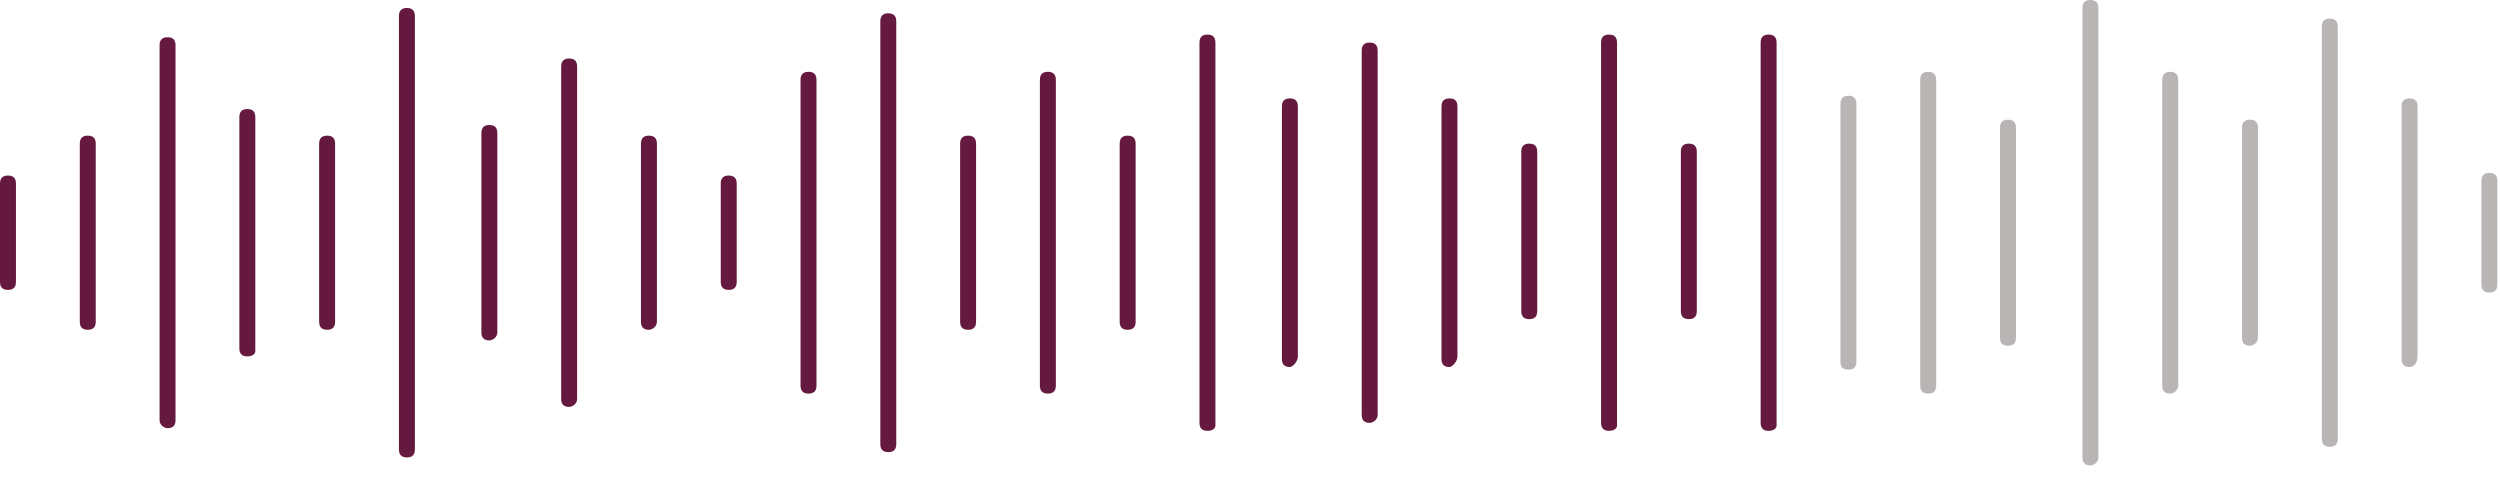 <svg width="94" height="18" viewBox="0 0 94 18" fill="none" xmlns="http://www.w3.org/2000/svg">
<path d="M0.3 10.9C0.1 10.9 0 10.8 0 10.6V6.9C0 6.7 0.1 6.6 0.3 6.6C0.5 6.6 0.6 6.7 0.6 6.9V10.6C0.6 10.8 0.5 10.9 0.3 10.9Z" fill="#66193E"/>
<path d="M3.3 12.4C3.1 12.4 3 12.3 3 12.1V5.4C3 5.2 3.1 5.1 3.3 5.1C3.5 5.1 3.6 5.2 3.6 5.4V12.1C3.6 12.3 3.5 12.4 3.3 12.4Z" fill="#66193E"/>
<path d="M6.3 16.1C6.2 16.1 6 16 6 15.8V1.7C6 1.5 6.1 1.4 6.3 1.4C6.5 1.4 6.6 1.5 6.6 1.7V15.8C6.6 16 6.5 16.1 6.3 16.1Z" fill="#66193E"/>
<path d="M9.3 13.4C9.1 13.4 9 13.3 9 13.1V4.4C9 4.2 9.1 4.1 9.3 4.1C9.5 4.1 9.6 4.2 9.6 4.4V13.2C9.6 13.3 9.5 13.4 9.3 13.4Z" fill="#66193E"/>
<path d="M12.3 12.4C12.1 12.4 12 12.3 12 12.1V5.4C12 5.2 12.1 5.1 12.3 5.1C12.5 5.1 12.6 5.2 12.6 5.4V12.1C12.6 12.3 12.5 12.4 12.3 12.4Z" fill="#66193E"/>
<path d="M15.3 17.2C15.1 17.2 15 17.1 15 16.9V0.6C15 0.4 15.1 0.3 15.3 0.3C15.5 0.3 15.6 0.4 15.6 0.6V16.9C15.6 17.1 15.5 17.2 15.3 17.2Z" fill="#66193E"/>
<path d="M18.4 12.8C18.2 12.8 18.1 12.7 18.1 12.5V5C18.1 4.8 18.2 4.7 18.4 4.7C18.6 4.7 18.7 4.8 18.7 5V12.5C18.7 12.7 18.5 12.8 18.4 12.8Z" fill="#66193E"/>
<path d="M21.4 15.3C21.2 15.3 21.1 15.2 21.1 15V2.5C21.1 2.3 21.2 2.2 21.4 2.2C21.6 2.2 21.7 2.3 21.7 2.5V15C21.7 15.2 21.5 15.3 21.4 15.3Z" fill="#66193E"/>
<path d="M24.4 12.4C24.2 12.4 24.1 12.3 24.1 12.1V5.4C24.1 5.2 24.2 5.1 24.4 5.1C24.6 5.1 24.7 5.2 24.7 5.4V12.1C24.7 12.3 24.5 12.4 24.4 12.4Z" fill="#66193E"/>
<path d="M27.4 10.9C27.2 10.9 27.1 10.8 27.1 10.6V6.9C27.1 6.7 27.2 6.6 27.4 6.6C27.6 6.6 27.7 6.7 27.7 6.9V10.6C27.7 10.8 27.6 10.9 27.4 10.9Z" fill="#66193E"/>
<path d="M30.4 14.8C30.2 14.8 30.1 14.7 30.1 14.5V3C30.1 2.8 30.2 2.7 30.4 2.7C30.6 2.7 30.7 2.8 30.7 3V14.5C30.7 14.7 30.6 14.8 30.4 14.8Z" fill="#66193E"/>
<path d="M33.4 17C33.2 17 33.1 16.9 33.1 16.7V0.8C33.1 0.6 33.2 0.5 33.4 0.5C33.6 0.5 33.7 0.6 33.7 0.8V16.7C33.7 16.9 33.6 17 33.4 17Z" fill="#66193E"/>
<path d="M36.4 12.4C36.2 12.4 36.1 12.3 36.1 12.1V5.4C36.1 5.2 36.2 5.1 36.4 5.1C36.6 5.1 36.7 5.2 36.7 5.4V12.1C36.7 12.3 36.6 12.4 36.4 12.4Z" fill="#66193E"/>
<path d="M39.4 14.8C39.2 14.8 39.1 14.7 39.1 14.5V3C39.1 2.8 39.2 2.7 39.4 2.7C39.6 2.7 39.7 2.8 39.7 3V14.5C39.7 14.7 39.6 14.8 39.4 14.8Z" fill="#66193E"/>
<path d="M42.4 12.4C42.2 12.4 42.1 12.3 42.1 12.1V5.4C42.1 5.2 42.2 5.1 42.4 5.1C42.6 5.1 42.7 5.2 42.7 5.4V12.1C42.7 12.3 42.6 12.4 42.4 12.4Z" fill="#66193E"/>
<path d="M45.4 16.2C45.2 16.2 45.1 16.1 45.1 15.9V1.6C45.1 1.4 45.2 1.3 45.4 1.3C45.6 1.3 45.7 1.4 45.7 1.6V16C45.7 16.1 45.6 16.2 45.4 16.2Z" fill="#66193E"/>
<path d="M48.5 13.8C48.3 13.8 48.2 13.7 48.2 13.5V4C48.2 3.8 48.3 3.7 48.5 3.7C48.7 3.7 48.8 3.8 48.8 4V13.4C48.8 13.6 48.6 13.8 48.5 13.8Z" fill="#66193E"/>
<path d="M51.5 15.9C51.3 15.9 51.2 15.8 51.2 15.6V1.9C51.2 1.7 51.3 1.6 51.5 1.6C51.7 1.6 51.8 1.7 51.8 1.9V15.6C51.8 15.8 51.6 15.9 51.5 15.9Z" fill="#66193E"/>
<path d="M54.5 13.8C54.3 13.8 54.2 13.7 54.2 13.5V4C54.2 3.8 54.3 3.7 54.5 3.7C54.7 3.7 54.8 3.8 54.8 4V13.4C54.8 13.6 54.6 13.8 54.5 13.8Z" fill="#66193E"/>
<path d="M57.5 12C57.3 12 57.2 11.9 57.2 11.7V5.7C57.2 5.5 57.3 5.4 57.5 5.4C57.7 5.4 57.8 5.5 57.8 5.7V11.7C57.8 11.9 57.7 12 57.5 12Z" fill="#66193E"/>
<path d="M60.5 16.2C60.3 16.2 60.2 16.1 60.2 15.9V1.6C60.2 1.4 60.3 1.3 60.5 1.3C60.7 1.3 60.8 1.4 60.8 1.6V16C60.8 16.1 60.7 16.2 60.5 16.2Z" fill="#66193E"/>
<path d="M63.5 12C63.3 12 63.2 11.9 63.2 11.7V5.7C63.2 5.5 63.3 5.4 63.5 5.4C63.7 5.4 63.8 5.5 63.8 5.7V11.7C63.8 11.9 63.7 12 63.5 12Z" fill="#66193E"/>
<path d="M66.5 16.2C66.3 16.2 66.2 16.1 66.2 15.9V1.6C66.2 1.4 66.3 1.3 66.5 1.3C66.7 1.3 66.8 1.4 66.8 1.6V16C66.8 16.1 66.7 16.2 66.5 16.2Z" fill="#66193E"/>
<path d="M69.5 13.9C69.3 13.9 69.2 13.8 69.2 13.6V3.9C69.2 3.7 69.3 3.6 69.5 3.6C69.7 3.6 69.8 3.7 69.8 3.9V13.6C69.8 13.8 69.7 13.9 69.5 13.9Z" fill="#BAB5B5"/>
<path d="M72.5 14.8C72.3 14.8 72.2 14.7 72.2 14.5V3C72.2 2.8 72.3 2.7 72.5 2.7C72.7 2.7 72.8 2.8 72.8 3V14.5C72.8 14.7 72.7 14.8 72.5 14.8Z" fill="#BAB5B5"/>
<path d="M75.5 13C75.3 13 75.2 12.9 75.2 12.7V4.8C75.2 4.6 75.3 4.5 75.5 4.5C75.7 4.5 75.8 4.6 75.8 4.8V12.7C75.8 12.9 75.7 13 75.5 13Z" fill="#BAB5B5"/>
<path d="M78.6 17.5C78.4 17.5 78.3 17.4 78.3 17.2V0.3C78.3 0.1 78.4 0 78.6 0C78.8 0 78.9 0.1 78.9 0.3V17.2C78.9 17.4 78.7 17.5 78.6 17.5Z" fill="#BAB5B5"/>
<path d="M81.6 14.8C81.4 14.8 81.3 14.7 81.3 14.5V3C81.3 2.8 81.4 2.7 81.6 2.7C81.8 2.7 81.9 2.8 81.9 3V14.5C81.9 14.7 81.7 14.8 81.6 14.8Z" fill="#BAB5B5"/>
<path d="M84.6 13C84.4 13 84.3 12.9 84.3 12.7V4.8C84.3 4.6 84.4 4.5 84.6 4.5C84.8 4.5 84.9 4.6 84.9 4.8V12.7C84.9 12.9 84.7 13 84.6 13Z" fill="#BAB5B5"/>
<path d="M87.6 16.8C87.4 16.8 87.3 16.7 87.3 16.5V1C87.3 0.8 87.4 0.7 87.6 0.7C87.8 0.7 87.9 0.8 87.9 1V16.5C87.9 16.7 87.8 16.8 87.6 16.8Z" fill="#BAB5B5"/>
<path d="M90.6 13.8C90.4 13.8 90.3 13.7 90.3 13.5V4C90.3 3.8 90.4 3.7 90.6 3.7C90.8 3.7 90.9 3.8 90.9 4V13.4C90.9 13.6 90.8 13.8 90.6 13.8Z" fill="#BAB5B5"/>
<path d="M93.6 11C93.4 11 93.3 10.9 93.3 10.7V6.8C93.3 6.6 93.4 6.5 93.6 6.5C93.8 6.5 93.9 6.6 93.9 6.8V10.7C93.9 10.9 93.8 11 93.6 11Z" fill="#BAB5B5"/>
</svg>
